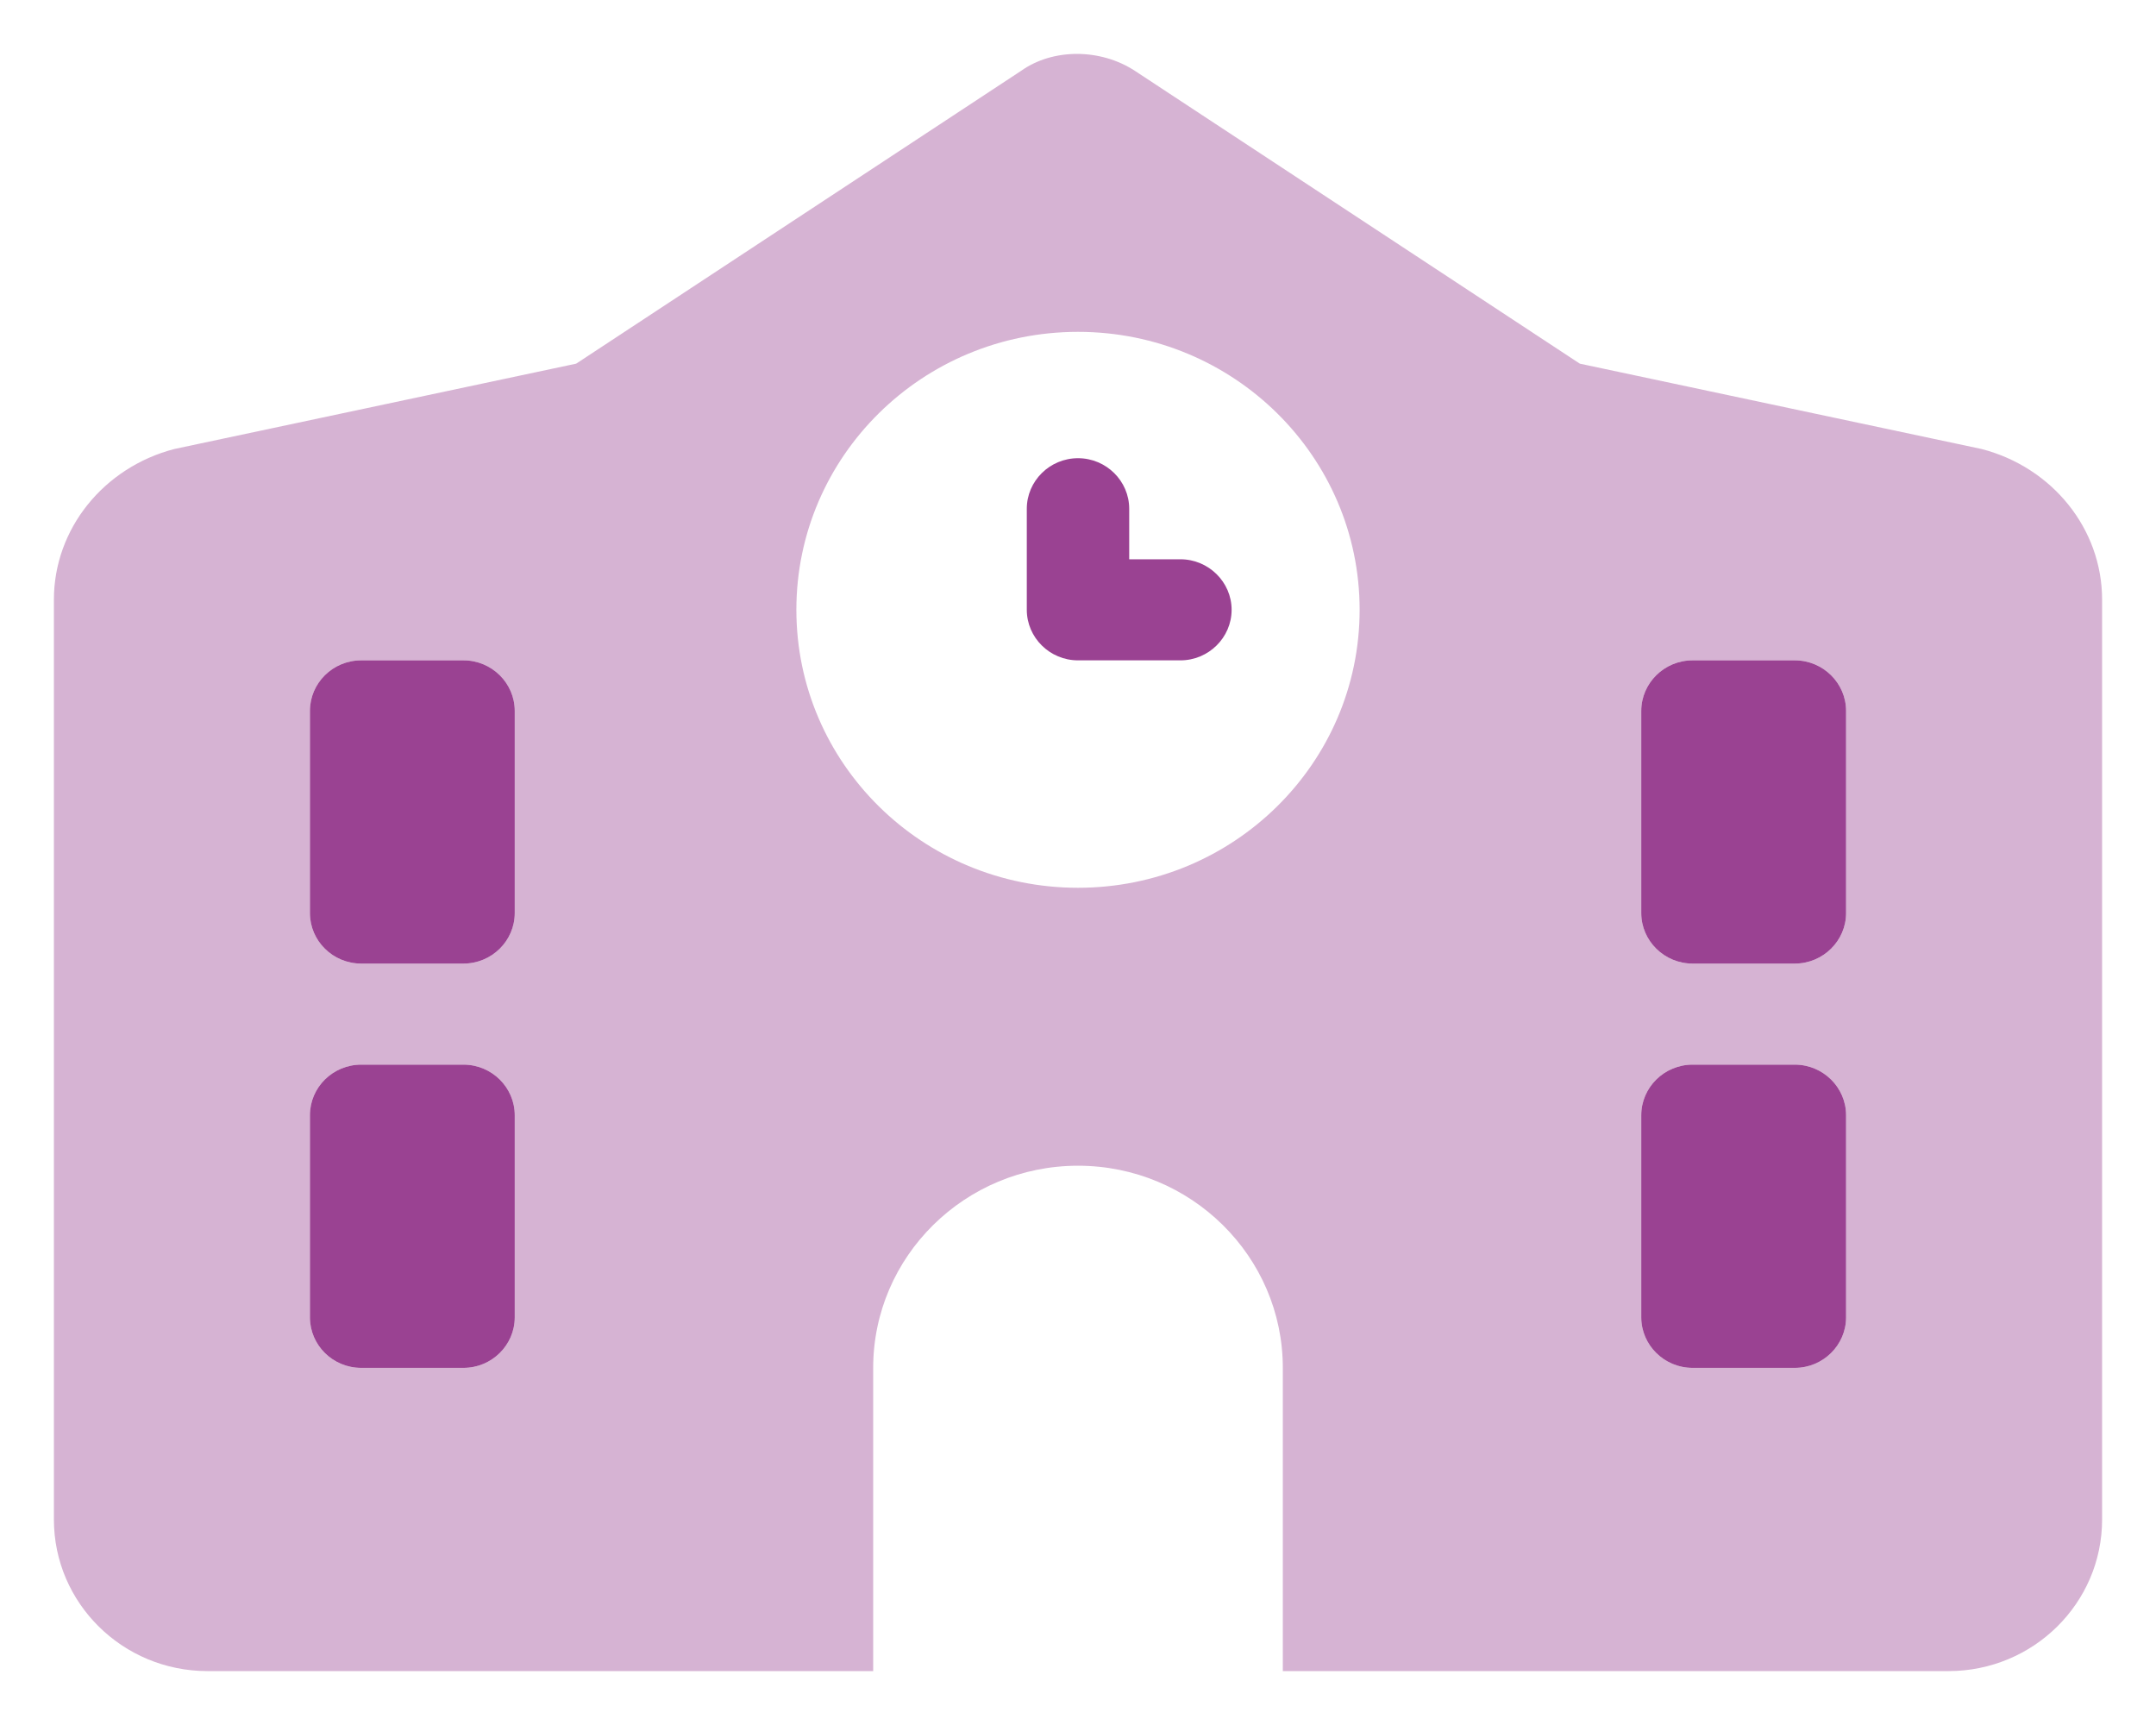 <svg width="40" height="32" viewBox="0 0 40 32" fill="none" xmlns="http://www.w3.org/2000/svg">
<path d="M20.95 10.375H21.9C22.422 10.375 22.85 10.797 22.85 11.312C22.85 11.828 22.422 12.25 21.9 12.25H20C19.477 12.25 19.05 11.828 19.05 11.312V9.438C19.05 8.922 19.477 8.5 20 8.5C20.523 8.5 20.95 8.922 20.95 9.438V10.375ZM5.75 13.188C5.75 12.672 6.175 12.25 6.7 12.25H8.6C9.123 12.25 9.55 12.672 9.55 13.188V16.938C9.55 17.453 9.123 17.875 8.6 17.875H6.7C6.175 17.875 5.75 17.453 5.75 16.938V13.188ZM30.45 13.188C30.45 12.672 30.878 12.25 31.4 12.25H33.3C33.822 12.25 34.25 12.672 34.25 13.188V16.938C34.25 17.453 33.822 17.875 33.3 17.875H31.4C30.878 17.875 30.45 17.453 30.45 16.938V13.188ZM8.6 19.75C9.123 19.75 9.55 20.172 9.55 20.688V24.438C9.55 24.953 9.123 25.375 8.6 25.375H6.7C6.175 25.375 5.75 24.953 5.75 24.438V20.688C5.75 20.172 6.175 19.75 6.7 19.75H8.6ZM30.45 20.688C30.45 20.172 30.878 19.75 31.4 19.75H33.3C33.822 19.75 34.25 20.172 34.25 20.688V24.438C34.25 24.953 33.822 25.375 33.3 25.375H31.4C30.878 25.375 30.45 24.953 30.45 24.438V20.688Z" fill="#9A4292"/>
<path opacity="0.4" d="M29.31 6.746L36.767 8.33C38.074 8.67 39 9.807 39 11.125V28.188C39 29.74 37.723 31 36.15 31H3.85C2.276 31 1 29.74 1 28.188V11.125C1 9.807 1.928 8.67 3.232 8.33L10.69 6.746L18.943 1.315C19.531 0.895 20.416 0.895 21.057 1.315L29.31 6.746ZM16.2 31H23.8V25.375C23.8 23.307 22.096 21.625 20 21.625C17.904 21.625 16.2 23.307 16.2 25.375V31ZM6.7 12.25C6.175 12.25 5.75 12.672 5.75 13.188V16.938C5.75 17.453 6.175 17.875 6.7 17.875H8.6C9.123 17.875 9.55 17.453 9.55 16.938V13.188C9.55 12.672 9.123 12.25 8.6 12.25H6.7ZM30.45 16.938C30.45 17.453 30.878 17.875 31.4 17.875H33.3C33.822 17.875 34.25 17.453 34.25 16.938V13.188C34.25 12.672 33.822 12.25 33.3 12.25H31.4C30.878 12.25 30.45 12.672 30.45 13.188V16.938ZM6.7 19.75C6.175 19.75 5.75 20.172 5.75 20.688V24.438C5.75 24.953 6.175 25.375 6.7 25.375H8.6C9.123 25.375 9.55 24.953 9.55 24.438V20.688C9.55 20.172 9.123 19.75 8.6 19.75H6.7ZM30.45 24.438C30.45 24.953 30.878 25.375 31.4 25.375H33.3C33.822 25.375 34.25 24.953 34.25 24.438V20.688C34.25 20.172 33.822 19.75 33.3 19.75H31.4C30.878 19.75 30.45 20.172 30.45 20.688V24.438ZM20 16.469C22.886 16.469 25.225 14.16 25.225 11.312C25.225 8.465 22.886 6.156 20 6.156C17.114 6.156 14.775 8.465 14.775 11.312C14.775 14.16 17.114 16.469 20 16.469Z" fill="#9A4292"/>
</svg>
